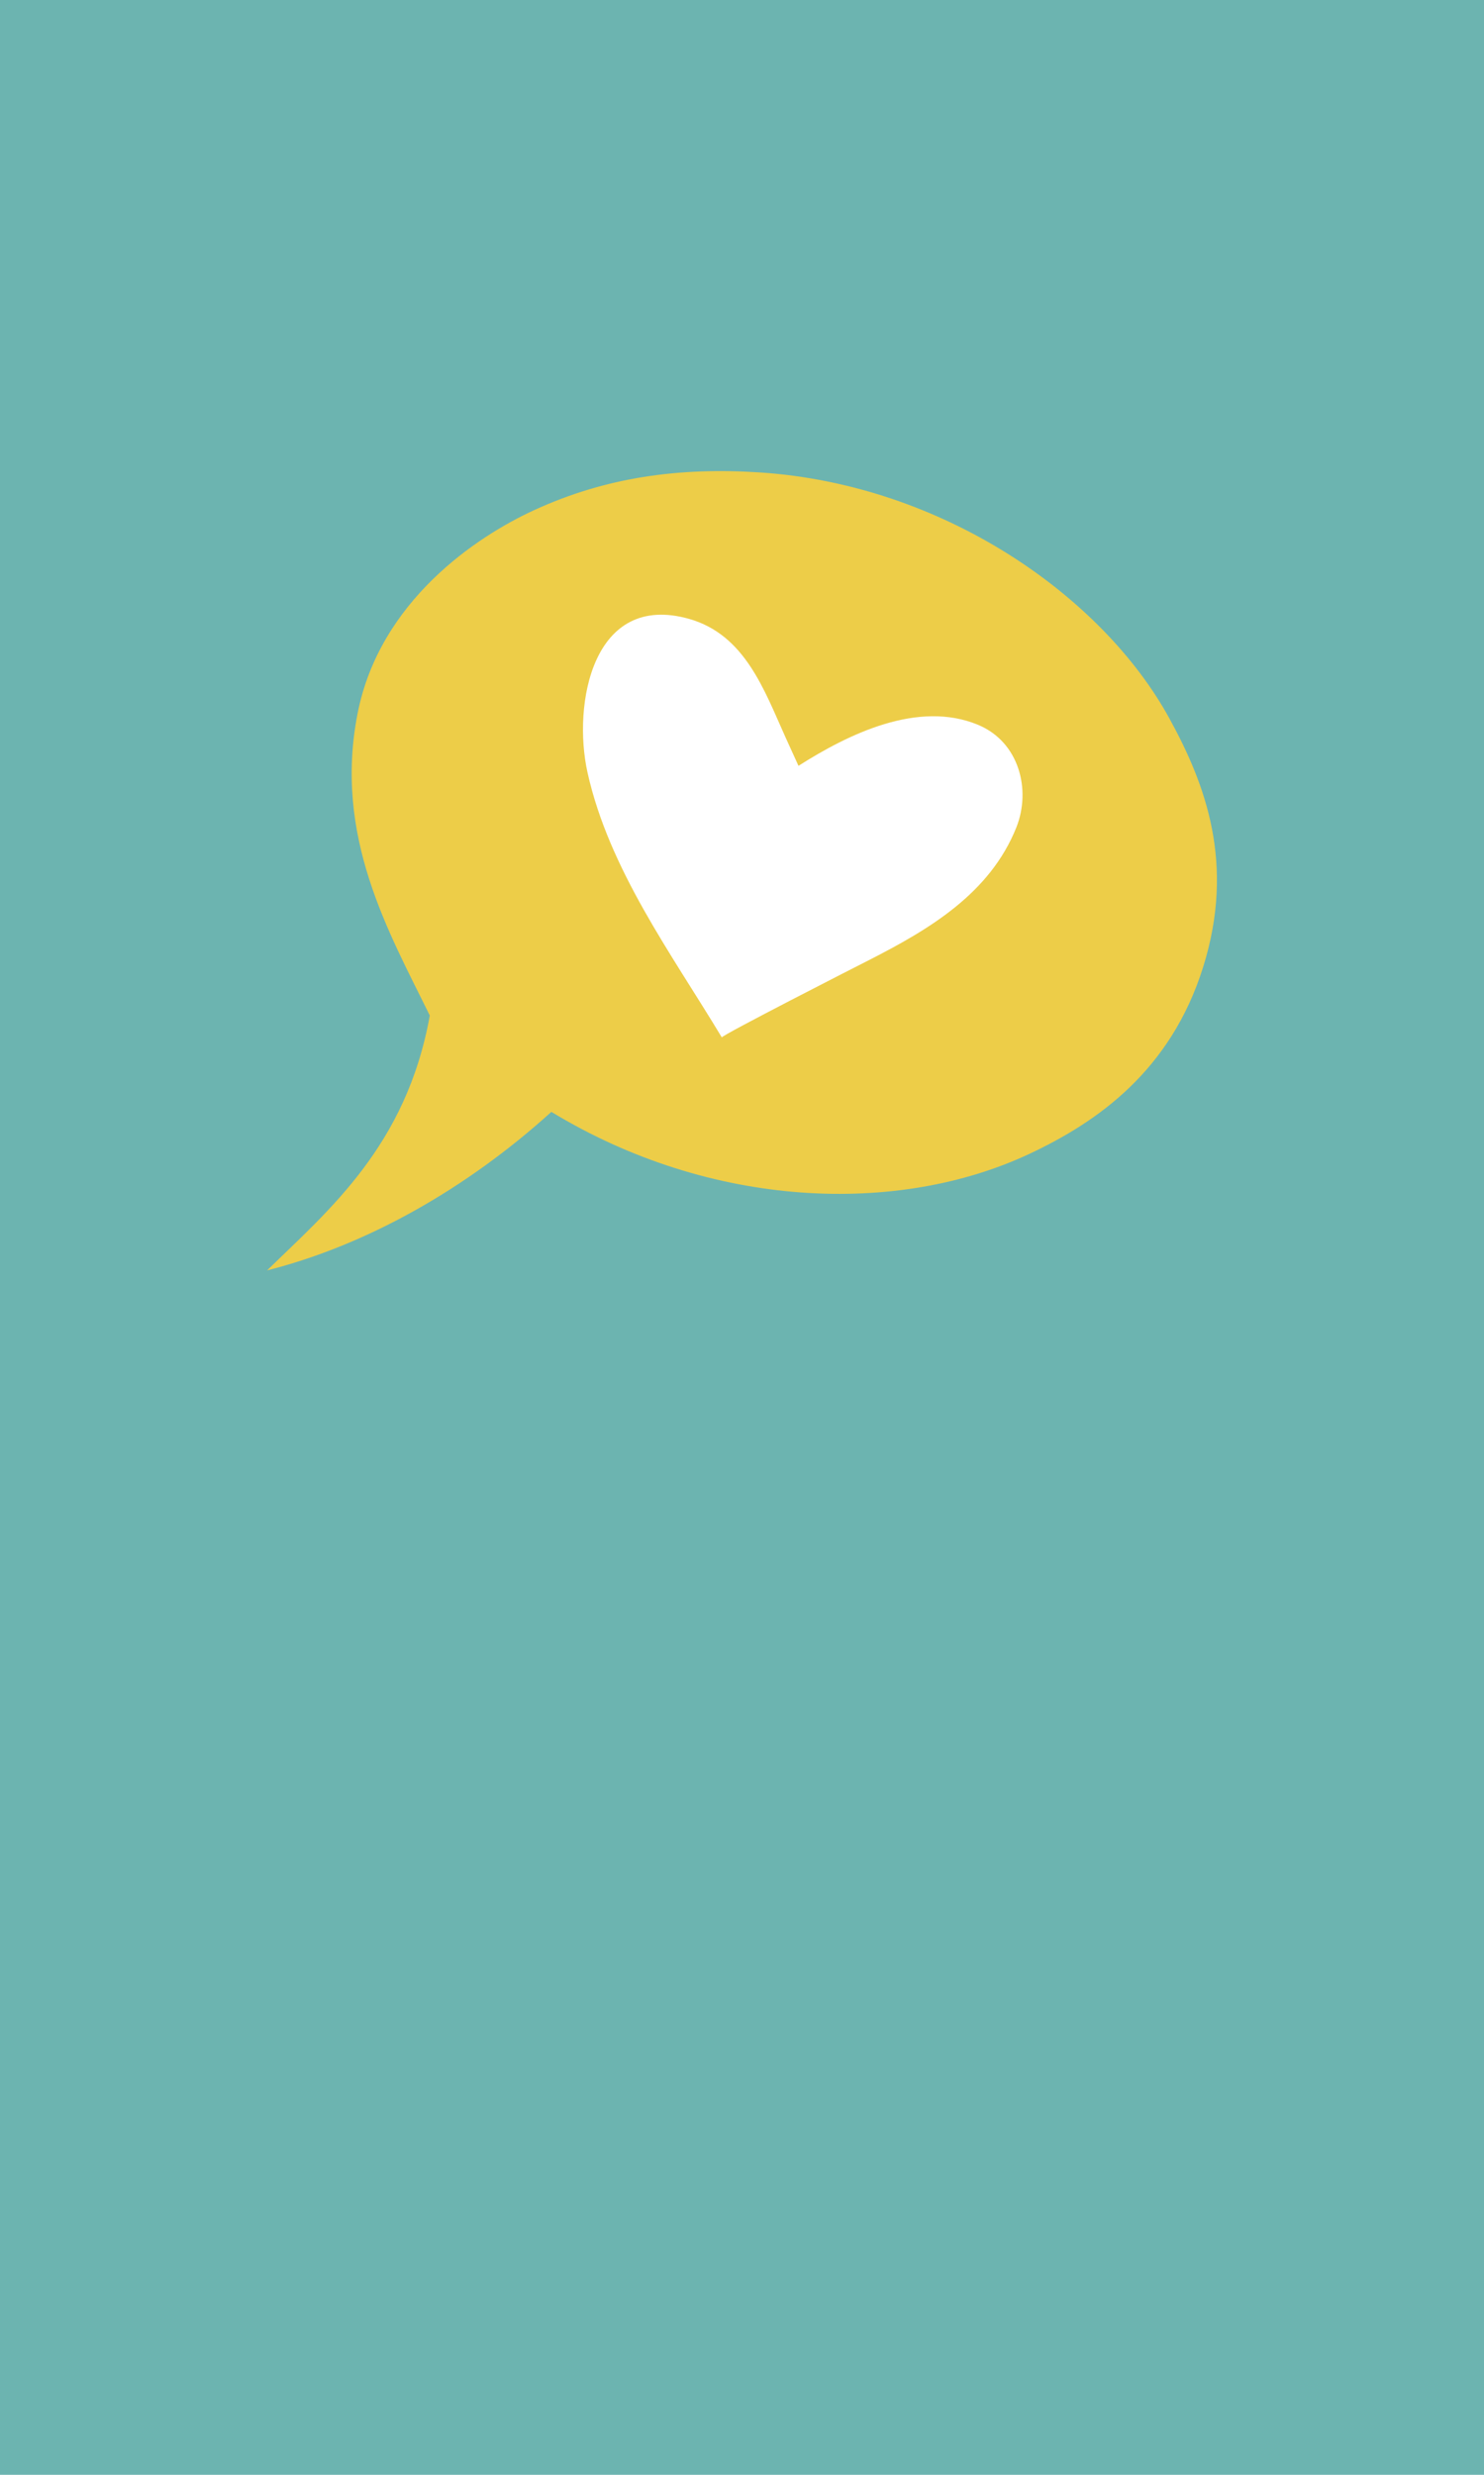 <?xml version="1.0" encoding="UTF-8" standalone="no"?>
<!-- Generator: Adobe Illustrator 14.0.0, SVG Export Plug-In . SVG Version: 6.00 Build 43363)  -->

<svg
   xmlns:dc="http://purl.org/dc/elements/1.1/"
   xmlns:cc="http://creativecommons.org/ns#"
   xmlns:rdf="http://www.w3.org/1999/02/22-rdf-syntax-ns#"
   xmlns:svg="http://www.w3.org/2000/svg"
   xmlns="http://www.w3.org/2000/svg"
   xmlns:sodipodi="http://sodipodi.sourceforge.net/DTD/sodipodi-0.dtd"
   xmlns:inkscape="http://www.inkscape.org/namespaces/inkscape"
   version="1.1"
   id="Layer_1"
   x="0px"
   y="0px"
   width="202.5"
   height="337.5"
   viewBox="0 0 202.5 337.5"
   enable-background="new 0 0 144 252"
   xml:space="preserve"
   inkscape:version="0.48.5 r10040"
   sodipodi:docname="little_rascals.cat.card.back.modified.pdf"><defs
     id="defs15" /><sodipodi:namedview
     pagecolor="#ffffff"
     bordercolor="#666666"
     borderopacity="1"
     objecttolerance="10"
     gridtolerance="10"
     guidetolerance="10"
     inkscape:pageopacity="1"
     inkscape:pageshadow="2"
     inkscape:window-width="2870"
     inkscape:window-height="1737"
     id="namedview13"
     showgrid="true"
     inkscape:zoom="2.6488444"
     inkscape:cx="271.61444"
     inkscape:cy="88.198464"
     inkscape:window-x="0"
     inkscape:window-y="24"
     inkscape:window-maximized="0"
     inkscape:current-layer="Layer_1"
     units="in"
     inkscape:document-units="in"
     showguides="false"
     inkscape:showpageshadow="true"
     borderlayer="false"
     showborder="true"><sodipodi:guide
       position="0,0"
       orientation="0,202.5"
       id="guide3027" /><sodipodi:guide
       position="202.5,0"
       orientation="-337.5,0"
       id="guide3029" /><sodipodi:guide
       position="202.5,337.5"
       orientation="0,-202.5"
       id="guide3031" /><sodipodi:guide
       position="0,337.5"
       orientation="337.5,0"
       id="guide3033" /><inkscape:grid
       type="xygrid"
       id="grid3035"
       empspacing="4"
       visible="true"
       enabled="true"
       snapvisiblegridlinesonly="true"
       units="in"
       spacingx="0.125in"
       spacingy="0.125in"
       dotted="false"
       originx="0.125in"
       originy="0.125in"
       empcolor="#0000a6"
       empopacity="0.839" /></sodipodi:namedview><rect
     style="fill:#6cb4b0"
     y="0"
     x="0"
     id="rect5"
     height="337.5"
     width="202.5" /><g
     id="g3023"
     transform="translate(22.955,49.066)"><path
       style="fill:#edcd48;fill-rule:evenodd"
       inkscape:connector-curvature="0"
       id="path9"
       d="m 52.283,102.566 c 21.832,13.254 47.263,14.14 65.189,5.746 9.268,-4.341 19.314,-11.314 23.754,-25.515 4.396,-14.059 0.33,-24.876 -4.594,-33.86 -9.199,-16.797 -30.986,-31.936 -55.903,-33.575 -11.001,-0.711 -20.98,0.626 -30.843,5.164 -7.786,3.576 -21.008,12.345 -24.038,27.665 -3.324,16.804 4.25,29.837 9.844,41.235 -3.203,17.806 -13.848,26.59 -22.206,34.76 13.585,-3.438 27.17,-11.101 38.796,-21.62 z"
       clip-rule="evenodd" /><path
       style="fill:#ffffff"
       inkscape:connector-curvature="0"
       id="path11"
       d="m 75.543,92.414 c -6.831,-11.357 -15.384,-22.89 -18.332,-36.139 -2.061,-9.294 0.69,-24.671 13.87,-20.939 7.611,2.158 10.236,9.686 13.133,16.109 l 1.788,3.928 c 6.831,-4.338 16.325,-8.999 24.529,-5.58 5.594,2.341 7.236,8.849 5.206,13.965 -3.599,9.019 -11.88,13.914 -20.13,18.12 -1.69,0.855 -20.206,10.294 -20.062,10.536 z" /></g></svg>